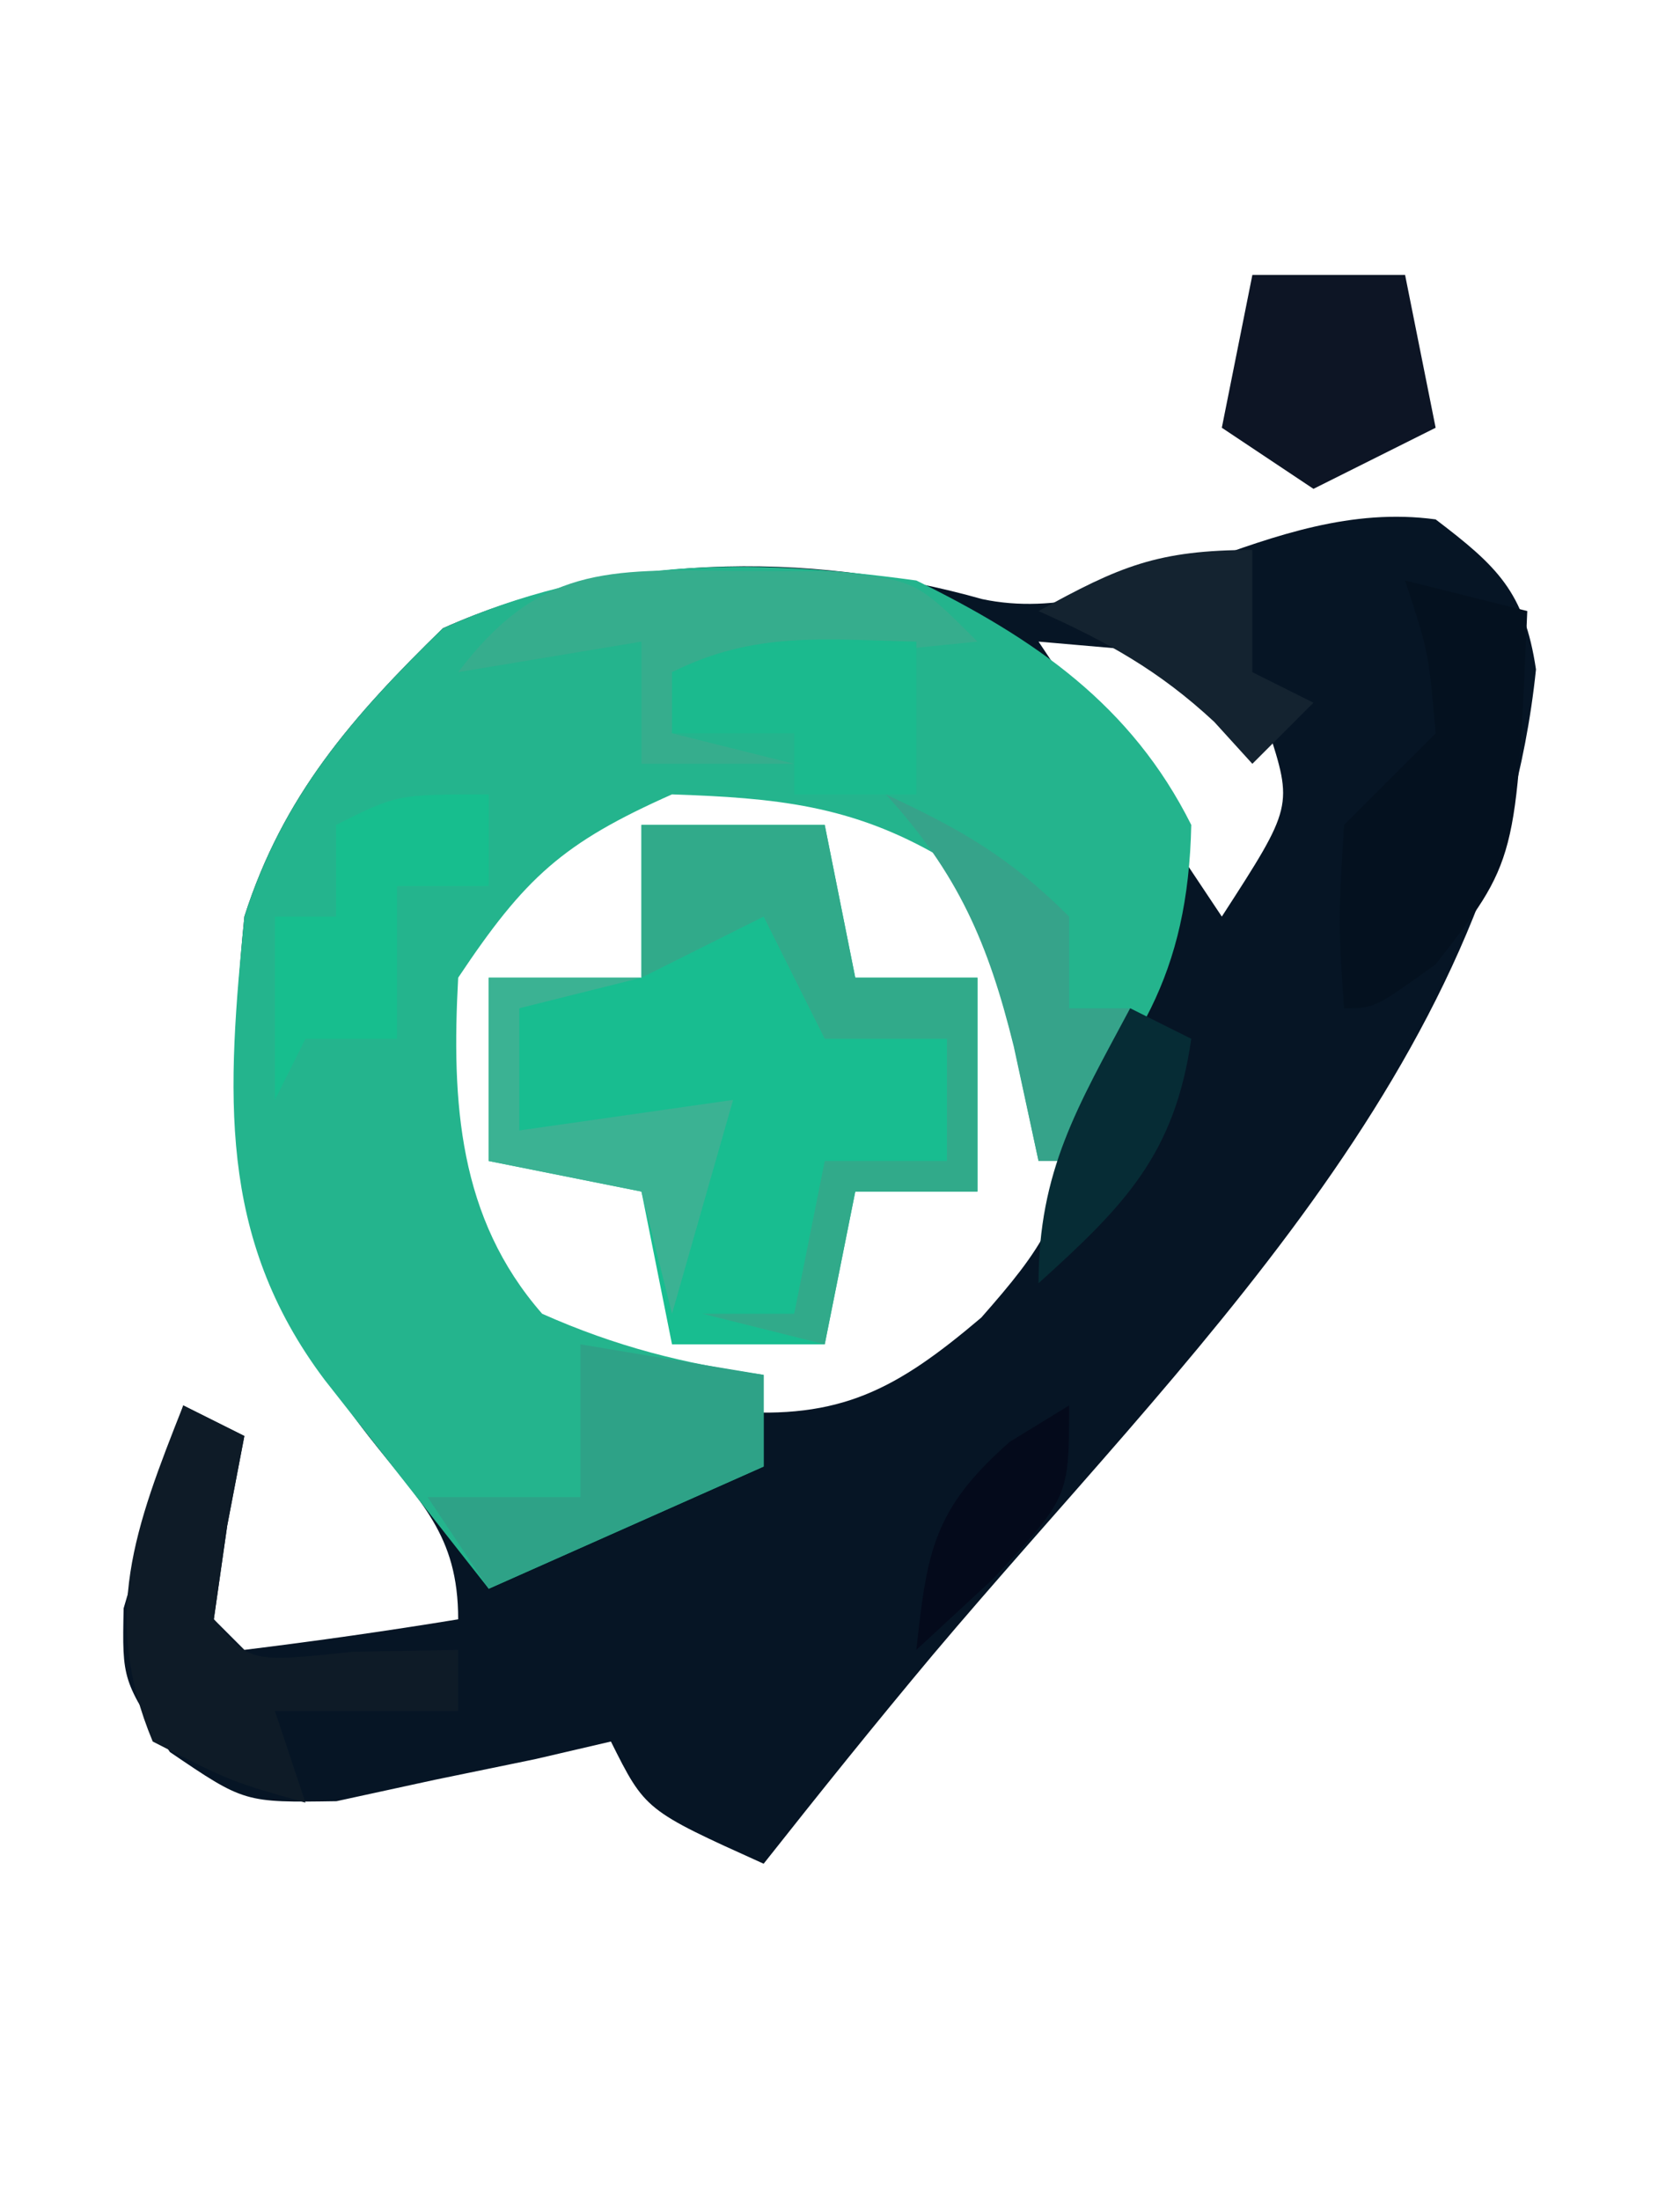 <?xml version="1.0" encoding="UTF-8"?>
<svg version="1.1" xmlns="http://www.w3.org/2000/svg" width="55" height="72">
<path d="M0 0 C2.018 1.536 2.906 2.371 3.285 4.91 C1.933 17.982 -8.339 27.538 -16.454 37.155 C-18.341 39.407 -20.179 41.695 -22 44 C-25.875 42.25 -25.875 42.25 -27 40 C-27.82 40.191 -28.64 40.382 -29.484 40.578 C-30.562 40.8 -31.64 41.022 -32.75 41.25 C-34.351 41.598 -34.351 41.598 -35.984 41.953 C-39 42 -39 42 -41.438 40.344 C-43 38 -43 38 -42.953 35.641 C-42.721 34.852 -42.489 34.063 -42.25 33.25 C-42.028 32.451 -41.807 31.652 -41.578 30.828 C-41.387 30.225 -41.197 29.622 -41 29 C-40.34 29.33 -39.68 29.66 -39 30 C-39.186 30.969 -39.371 31.939 -39.562 32.938 C-39.707 33.948 -39.851 34.959 -40 36 C-39.67 36.33 -39.34 36.66 -39 37 C-36.661 36.713 -34.326 36.381 -32 36 C-32 33.213 -33.238 32.176 -34.938 30 C-39.341 24.336 -39.702 20.161 -39 13 C-37.737 9.045 -35.467 6.455 -32.5 3.562 C-27.059 1.133 -20.617 0.978 -14.844 2.609 C-10.011 3.633 -5.496 -0.749 0 0 Z M-13 4 C-11.02 6.97 -9.04 9.94 -7 13 C-4.667 9.392 -4.667 9.392 -5.5 6.812 C-6.96 4.679 -6.96 4.679 -10.125 4.25 C-11.074 4.168 -12.023 4.085 -13 4 Z M-31.875 12.625 C-33.69 16.458 -33.185 19.994 -32 24 C-29.462 27.076 -26.926 28.265 -23.125 29.188 C-19.471 29.473 -17.647 28.476 -14.875 26.125 C-12.892 23.871 -12.038 22.685 -11.871 19.668 C-12.54 16.1 -13.658 13.507 -15.688 10.5 C-22.083 6.351 -26.565 8.023 -31.875 12.625 Z " fill="#061525" transform="translate(47,17)"/>
<path d="M0 0 C3.881 1.906 7.037 4.073 9 8 C8.896 12.888 7.245 15.441 4 19 C3.732 17.742 3.464 16.484 3.188 15.188 C2.586 12.857 2.074 11.121 0.812 9.062 C-2.122 7.342 -4.627 7.116 -8 7 C-11.574 8.588 -12.811 9.716 -15 13 C-15.222 17.088 -14.991 20.868 -12.25 24 C-9.83 25.075 -7.619 25.636 -5 26 C-5 26.99 -5 27.98 -5 29 C-7.97 30.32 -10.94 31.64 -14 33 C-15.148 31.543 -16.293 30.085 -17.438 28.625 C-18.076 27.813 -18.714 27.001 -19.371 26.164 C-22.914 21.457 -22.561 16.721 -22 11 C-20.737 7.045 -18.467 4.455 -15.5 1.562 C-10.332 -0.744 -5.57 -0.764 0 0 Z " fill="#24B48D" transform="translate(30,19)"/>
<path d="M0 0 C1.98 0 3.96 0 6 0 C6.33 1.65 6.66 3.3 7 5 C8.32 5 9.64 5 11 5 C11 7.31 11 9.62 11 12 C9.68 12 8.36 12 7 12 C6.67 13.65 6.34 15.3 6 17 C4.35 17 2.7 17 1 17 C0.67 15.35 0.34 13.7 0 12 C-1.65 11.67 -3.3 11.34 -5 11 C-5 9.02 -5 7.04 -5 5 C-3.35 5 -1.7 5 0 5 C0 3.35 0 1.7 0 0 Z " fill="#18BD90" transform="translate(21,27)"/>
<path d="M0 0 C1.98 0 3.96 0 6 0 C6.33 1.65 6.66 3.3 7 5 C8.32 5 9.64 5 11 5 C11 7.31 11 9.62 11 12 C9.68 12 8.36 12 7 12 C6.67 13.65 6.34 15.3 6 17 C4.68 16.67 3.36 16.34 2 16 C2.99 16 3.98 16 5 16 C5.33 14.35 5.66 12.7 6 11 C7.32 11 8.64 11 10 11 C10 9.68 10 8.36 10 7 C8.68 7 7.36 7 6 7 C5.34 5.68 4.68 4.36 4 3 C2.02 3.99 2.02 3.99 0 5 C0 3.35 0 1.7 0 0 Z " fill="#31AA8A" transform="translate(21,27)"/>
<path d="M0 0 C1.32 0.33 2.64 0.66 4 1 C3.651 9.166 3.651 9.166 1 12.562 C-1 14 -1 14 -2 14 C-2.188 11.188 -2.188 11.188 -2 8 C-1 7 0 6 1 5 C0.77 2.345 0.77 2.345 0 0 Z " fill="#04111F" transform="translate(46,19)"/>
<path d="M0 0 C1.063 0.004 2.127 0.008 3.223 0.012 C5.938 0.312 5.938 0.312 7.938 2.312 C4.638 2.643 1.337 2.973 -2.062 3.312 C-2.062 3.973 -2.062 4.633 -2.062 5.312 C-0.743 5.643 0.578 5.973 1.938 6.312 C0.287 6.312 -1.363 6.312 -3.062 6.312 C-3.062 4.992 -3.062 3.672 -3.062 2.312 C-5.043 2.643 -7.022 2.973 -9.062 3.312 C-6.439 -0.152 -4.197 -0.066 0 0 Z " fill="#36AD8D" transform="translate(24.062,18.688)"/>
<path d="M0 0 C1.65 0 3.3 0 5 0 C5.33 1.65 5.66 3.3 6 5 C4.02 5.99 4.02 5.99 2 7 C1.01 6.34 0.02 5.68 -1 5 C-0.67 3.35 -0.34 1.7 0 0 Z " fill="#0D1525" transform="translate(41,9)"/>
<path d="M0 0 C0.66 0.33 1.32 0.66 2 1 C1.814 1.969 1.629 2.939 1.438 3.938 C1.221 5.453 1.221 5.453 1 7 C2.184 8.416 2.184 8.416 5.562 8.062 C7.264 8.032 7.264 8.032 9 8 C9 8.66 9 9.32 9 10 C7.02 10 5.04 10 3 10 C3.33 10.99 3.66 11.98 4 13 C1.562 12.312 1.562 12.312 -1 11 C-2.705 6.908 -1.579 3.994 0 0 Z " fill="#0E1B27" transform="translate(6,46)"/>
<path d="M0 0 C2.97 0.495 2.97 0.495 6 1 C6 1.99 6 2.98 6 4 C3.03 5.32 0.06 6.64 -3 8 C-3.66 7.01 -4.32 6.02 -5 5 C-3.35 5 -1.7 5 0 5 C0 3.35 0 1.7 0 0 Z " fill="#2EA287" transform="translate(19,44)"/>
<path d="M0 0 C0 0.99 0 1.98 0 3 C-0.99 3 -1.98 3 -3 3 C-3 4.65 -3 6.3 -3 8 C-3.99 8 -4.98 8 -6 8 C-6.33 8.66 -6.66 9.32 -7 10 C-7 8.02 -7 6.04 -7 4 C-6.34 4 -5.68 4 -5 4 C-5 3.01 -5 2.02 -5 1 C-3 0 -3 0 0 0 Z " fill="#17BE8E" transform="translate(16,26)"/>
<path d="M0 0 C0 1.65 0 3.3 0 5 C-1.32 5 -2.64 5 -4 5 C-4 4.34 -4 3.68 -4 3 C-5.32 3 -6.64 3 -8 3 C-8 2.34 -8 1.68 -8 1 C-5.291 -0.354 -2.991 -0.065 0 0 Z " fill="#1BBA8E" transform="translate(30,21)"/>
<path d="M0 0 C1.65 0 3.3 0 5 0 C3.68 0.33 2.36 0.66 1 1 C1 2.32 1 3.64 1 5 C4.465 4.505 4.465 4.505 8 4 C7.34 6.31 6.68 8.62 6 11 C5.67 9.68 5.34 8.36 5 7 C3.35 6.67 1.7 6.34 0 6 C0 4.02 0 2.04 0 0 Z " fill="#3BB293" transform="translate(16,32)"/>
<path d="M0 0 C2.468 1.152 4.048 2.048 6 4 C6 4.99 6 5.98 6 7 C6.66 7 7.32 7 8 7 C7.34 8.65 6.68 10.3 6 12 C5.67 12 5.34 12 5 12 C4.732 10.762 4.464 9.525 4.188 8.25 C3.361 4.897 2.373 2.589 0 0 Z " fill="#36A38A" transform="translate(29,26)"/>
<path d="M0 0 C0 1.32 0 2.64 0 4 C0.66 4.33 1.32 4.66 2 5 C1.34 5.66 0.68 6.32 0 7 C-0.412 6.546 -0.825 6.093 -1.25 5.625 C-3.064 3.94 -4.753 3.007 -7 2 C-4.353 0.539 -3.106 0 0 0 Z " fill="#142330" transform="translate(41,18)"/>
<path d="M0 0 C0.66 0.33 1.32 0.66 2 1 C1.458 4.796 -0.201 6.472 -3 9 C-3 5.306 -1.718 3.222 0 0 Z " fill="#062C35" transform="translate(37,33)"/>
<path d="M0 0 C0 3 0 3 -2.5 5.688 C-3.325 6.451 -4.15 7.214 -5 8 C-4.65 4.758 -4.438 3.385 -1.938 1.188 C-1.298 0.796 -0.659 0.404 0 0 Z " fill="#040A1B" transform="translate(35,46)"/>
</svg>
